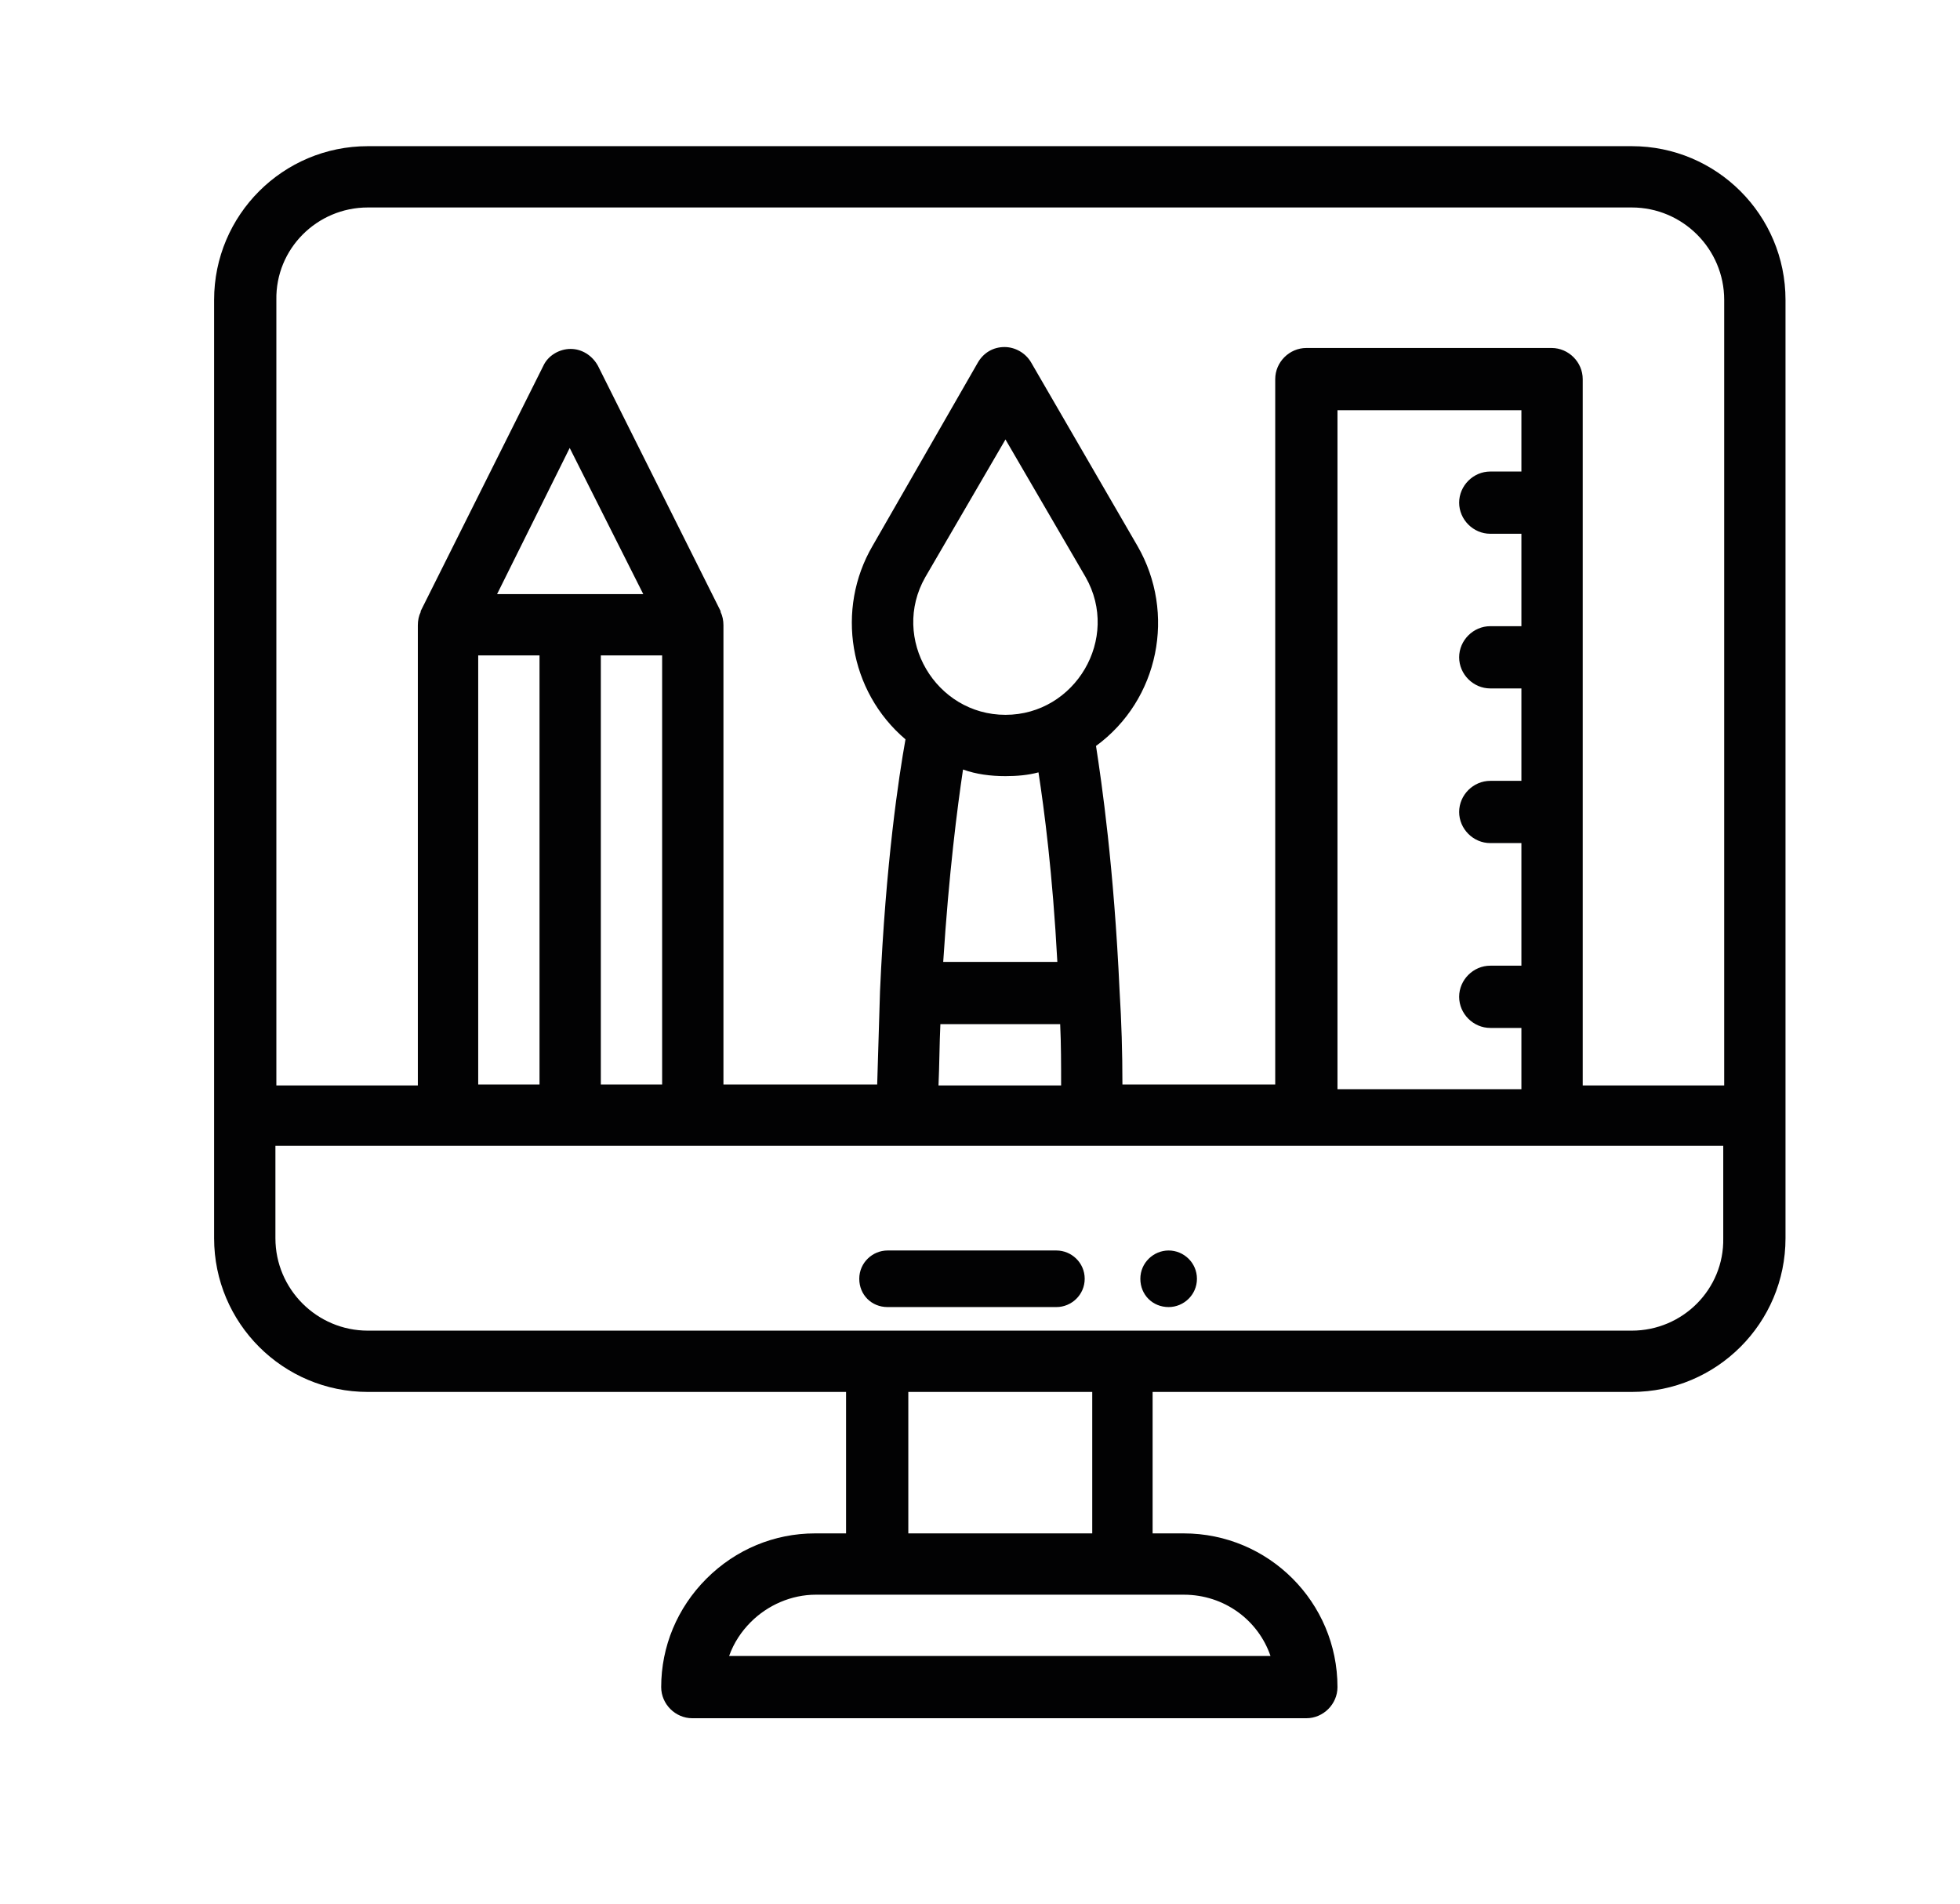 <?xml version="1.0" encoding="utf-8"?>
<!-- Generator: Adobe Illustrator 23.0.6, SVG Export Plug-In . SVG Version: 6.00 Build 0)  -->
<svg version="1.1" id="Laag_1" xmlns="http://www.w3.org/2000/svg" xmlns:xlink="http://www.w3.org/1999/xlink" x="0px" y="0px"
	 viewBox="0 0 207.8 201.9" style="enable-background:new 0 0 207.8 201.9;" xml:space="preserve">
<style type="text/css">
	.st0{fill:#020203;}
	.st1{fill:none;stroke:#020203;stroke-width:7;stroke-miterlimit:10;}
	.st2{fill:none;stroke:#000000;stroke-width:5;stroke-linecap:round;stroke-linejoin:round;stroke-miterlimit:10;}
	.st3{fill:none;stroke:#000000;stroke-width:5.981;stroke-linecap:round;stroke-linejoin:round;stroke-miterlimit:10;}
	.st4{fill:none;stroke:#020203;stroke-width:4;stroke-linecap:round;stroke-linejoin:round;stroke-miterlimit:10;}
	.st5{fill:none;stroke:#000000;stroke-width:4;stroke-linecap:round;stroke-linejoin:round;stroke-miterlimit:10;}
	.st6{fill:none;stroke:#000000;stroke-width:4.098;stroke-linecap:round;stroke-linejoin:round;stroke-miterlimit:10;}
	.st7{fill:none;stroke:#000000;stroke-width:5.084;stroke-linecap:round;stroke-linejoin:round;stroke-miterlimit:10;}
</style>
<path class="st0" d="M123.9,132.6c-1.6,0-3,1.3-3,3s1.3,3,3,3c1.6,0,3-1.3,3-3S125.5,132.6,123.9,132.6z"/>
<path class="st0" d="M173,15.5H39c-9,0-16.3,7.3-16.3,16.3v99.5c0,9,7.3,16.3,16.3,16.3h50.7v15h-3.3c-4.3,0-8.4,1.7-11.5,4.8
	c-3.1,3.1-4.8,7.2-4.8,11.5c0,1.8,1.5,3.3,3.3,3.3h65.1c1.8,0,3.3-1.5,3.3-3.3c0-9-7.3-16.3-16.3-16.3h-3.3v-15H173
	c9,0,16.3-7.3,16.3-16.3V31.8C189.3,22.8,182,15.5,173,15.5z M39,22h134c5.4,0,9.8,4.4,9.8,9.8v83.3h-15V40.2c0-1.8-1.5-3.3-3.3-3.3
	h-26c-1.8,0-3.3,1.5-3.3,3.3v74.8H119c0-3.4-0.1-6.7-0.3-9.9c-0.6-13.2-1.9-22.1-2.5-26c6.7-4.9,8.5-14.1,4.4-21.2l-11.3-19.5
	c-0.6-1-1.7-1.6-2.8-1.6c-1.2,0-2.2,0.6-2.8,1.6L92.5,57.9C88.6,64.6,90,73.3,96,78.4c-0.7,3.9-2.1,13.1-2.7,26.7
	c-0.1,3.3-0.2,6.6-0.3,9.9H76.7V66.3c0-0.5-0.1-1-0.3-1.4c0,0,0,0,0-0.1l-13-26c-0.6-1.1-1.7-1.8-2.9-1.8c-1.2,0-2.4,0.7-2.9,1.8
	l-13,26c0,0,0,0,0,0.1c-0.2,0.4-0.3,0.9-0.3,1.4v48.8h-15V31.8C29.2,26.4,33.6,22,39,22z M141.8,115.1V43.5h19.5V50h-3.3
	c-1.8,0-3.3,1.5-3.3,3.3s1.5,3.3,3.3,3.3h3.3v9.8h-3.3c-1.8,0-3.3,1.5-3.3,3.3c0,1.8,1.5,3.3,3.3,3.3h3.3v9.8h-3.3
	c-1.8,0-3.3,1.5-3.3,3.3c0,1.8,1.5,3.3,3.3,3.3h3.3v13h-3.3c-1.8,0-3.3,1.5-3.3,3.3s1.5,3.3,3.3,3.3h3.3v6.5H141.8z M106.6,82.3
	c1.2,0,2.4-0.1,3.5-0.4c0.6,3.9,1.5,10.7,2,20.1H100c0.6-9.4,1.5-16.4,2.1-20.4C103.5,82.1,105,82.3,106.6,82.3z M106.6,75.8
	c-7.4,0-12.2-8.1-8.5-14.6l8.5-14.6l8.5,14.6C118.8,67.7,114,75.8,106.6,75.8z M99.7,108.6h12.7c0.1,2.1,0.1,4.3,0.1,6.5h-13
	C99.6,112.9,99.6,110.7,99.7,108.6z M63.7,115.1V69.5h6.5v45.5H63.7z M50.7,115.1V69.5h6.5v45.5H50.7z M52.7,63l7.7-15.5L68.2,63
	H52.7z M134.7,175.6H77.3c0.5-1.4,1.3-2.6,2.3-3.6c1.8-1.8,4.3-2.9,6.9-2.9h39C129.8,169.1,133.4,171.8,134.7,175.6z M115.8,162.6
	H96.3v-15h19.5V162.6z M173,141.1H39c-5.4,0-9.8-4.4-9.8-9.8v-9.8h153.5v9.8C182.8,136.7,178.4,141.1,173,141.1z"/>
<path class="st0" d="M112,132.6H94.1c-1.6,0-3,1.3-3,3s1.3,3,3,3H112c1.6,0,3-1.3,3-3S113.6,132.6,112,132.6z"/>
</svg>

